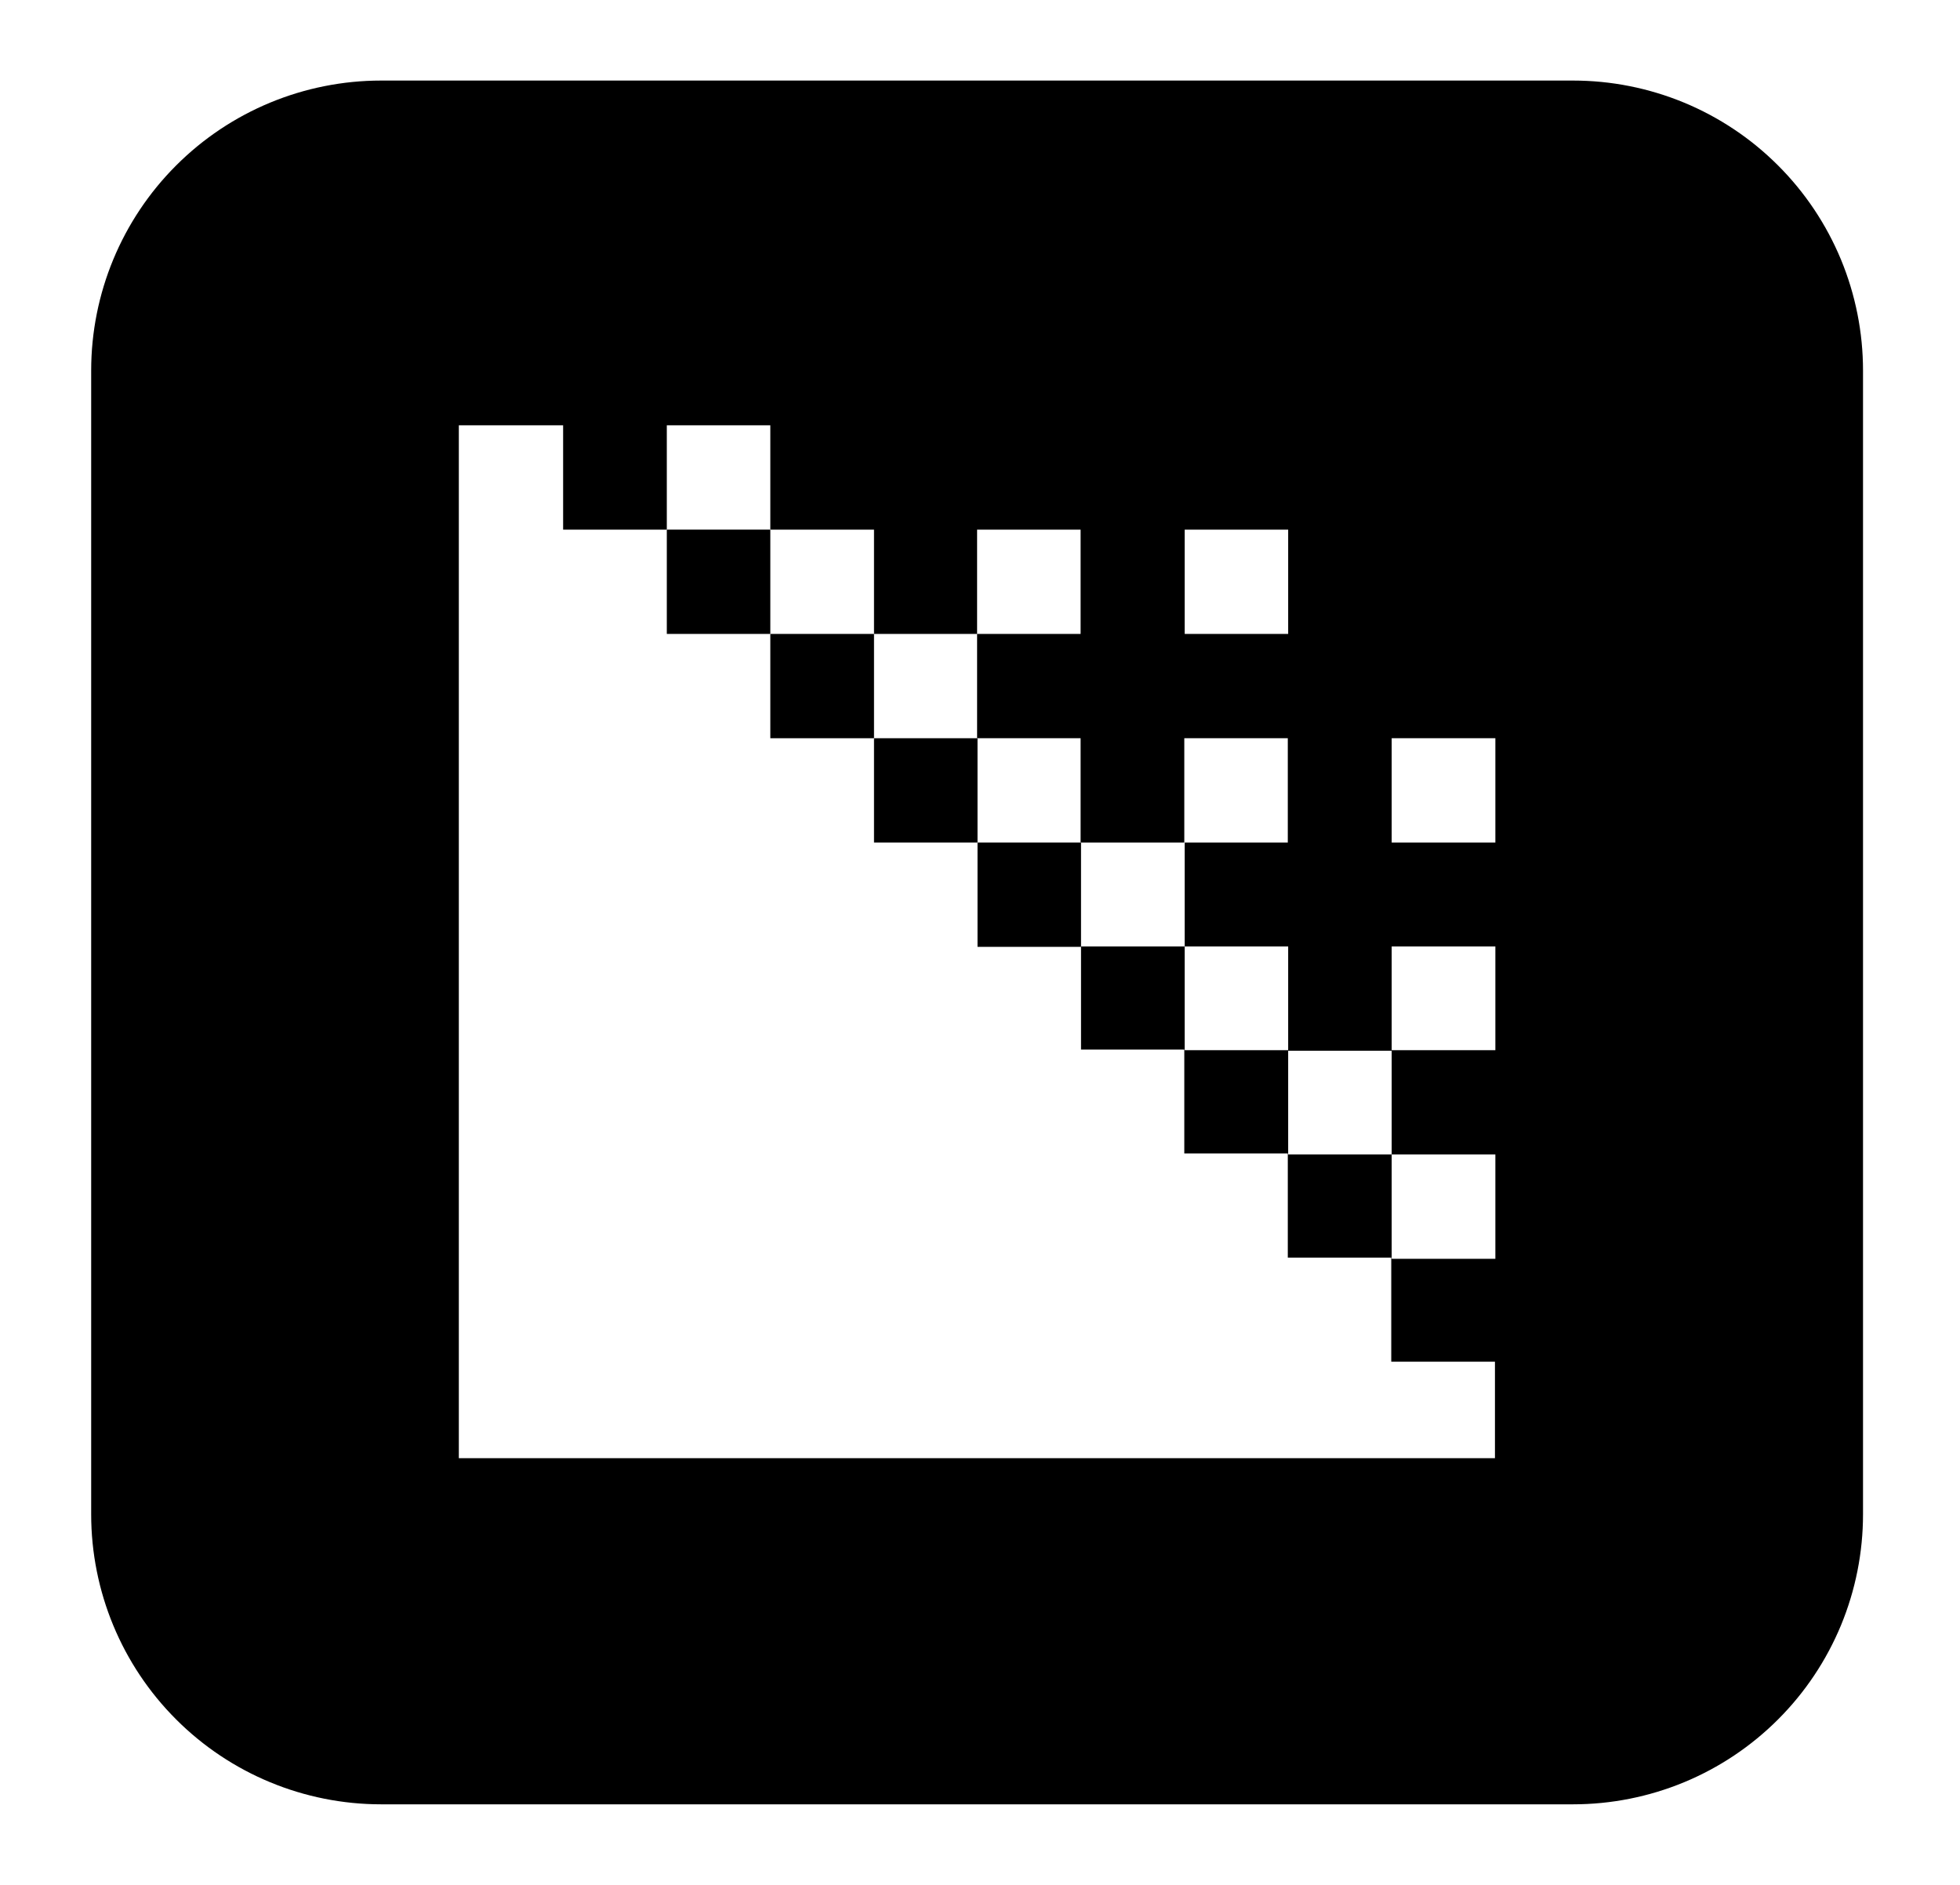 <svg width="52" height="50" viewBox="0 0 52 50" fill="none" xmlns="http://www.w3.org/2000/svg">
<path d="M20.437 16.816V19.583H23.188V19.573V16.816H20.442H20.437Z" fill="black"/>
<path d="M25.944 22.35H25.934V25.117H28.68V22.35H25.944Z" fill="black"/>
<path d="M20.437 16.816V16.811V14.049H17.691V16.816H20.437Z" fill="black"/>
<path d="M41.735 2.137H10.111C8.071 2.137 6.114 2.947 4.672 4.39C3.229 5.832 2.419 7.789 2.419 9.829V40.171C2.419 42.211 3.229 44.168 4.672 45.61C6.114 47.053 8.071 47.863 10.111 47.863H41.735C42.745 47.863 43.745 47.664 44.679 47.278C45.612 46.891 46.46 46.325 47.174 45.61C47.889 44.896 48.455 44.048 48.842 43.115C49.228 42.181 49.427 41.181 49.427 40.171V9.829C49.427 8.819 49.228 7.819 48.842 6.885C48.455 5.952 47.889 5.104 47.174 4.39C46.46 3.675 45.612 3.109 44.679 2.722C43.745 2.336 42.745 2.137 41.735 2.137V2.137ZM31.431 14.049H34.176V16.816H31.431V14.049ZM39.673 27.858H36.922V30.625H39.673V33.392H36.922V30.625H34.176V27.858H31.431V25.107H28.68V27.842H31.42V30.598H34.166V33.36H36.911V36.122H39.662V38.681H12.173V11.282H14.94V14.049H17.691V11.282H20.437V14.049H23.188V16.816H25.923V14.049H28.669V16.816H25.923V19.583H28.669V22.35H31.42V19.583H34.166V22.35H31.431V25.107H34.176V27.874H36.922V25.107H39.673V27.858ZM39.673 22.35H36.922V19.583H39.673V22.35Z" fill="black"/>
<path d="M23.188 19.583V22.35H25.934V22.34V19.583H23.193H23.188Z" fill="black"/>
</svg>
